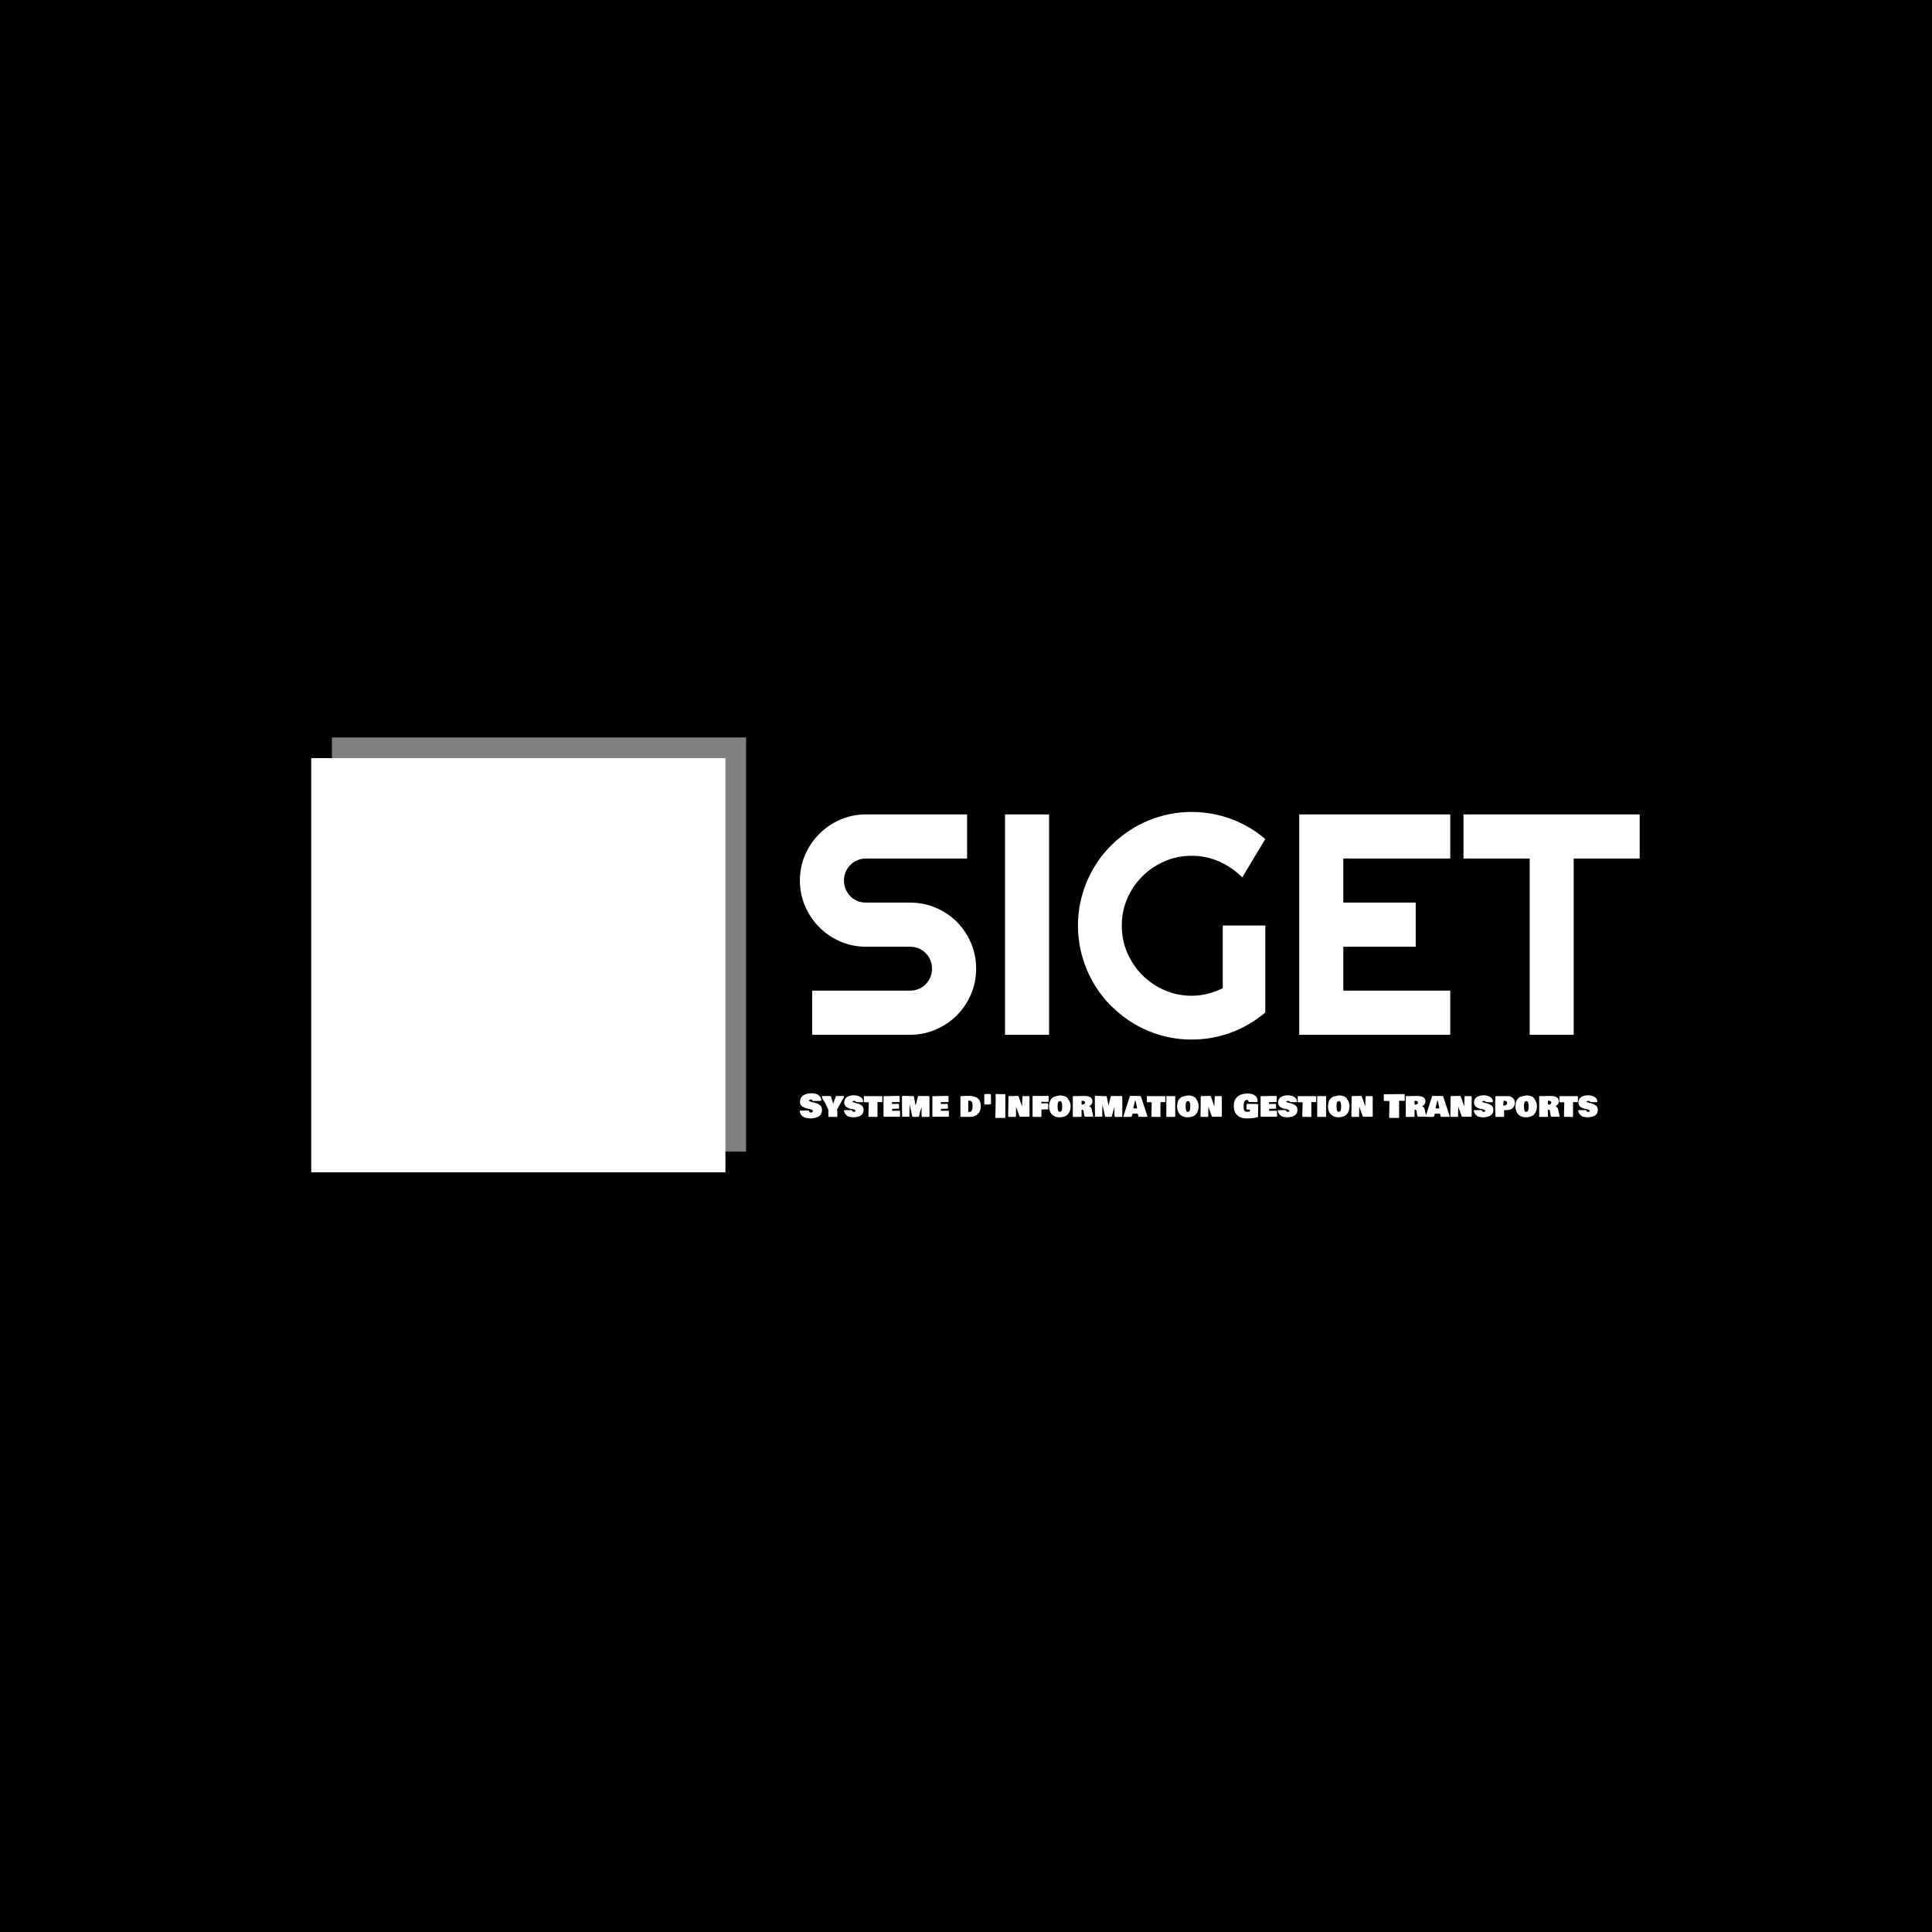 <svg xmlns="http://www.w3.org/2000/svg" version="1.1" xmlns:xlink="http://www.w3.org/1999/xlink" xmlns:svgjs="http://svgjs.dev/svgjs" width="1000" height="1000" viewBox="0 0 1000 1000"><rect width="1000" height="1000" fill="#000000"></rect><g transform="matrix(0.7,0,0,0.7,149.576,381.288)"><svg viewBox="0 0 396 134" data-background-color="#ffffff" preserveAspectRatio="xMidYMid meet" height="338" width="1000" xmlns="http://www.w3.org/2000/svg" xmlns:xlink="http://www.w3.org/1999/xlink"><g id="tight-bounds" transform="matrix(1,0,0,1,0.24,0.234)"><svg viewBox="0 0 395.52 133.533" height="133.533" width="395.52"><g><svg viewBox="0 0 635.308 214.489" height="133.533" width="395.52"><g transform="matrix(1,0,0,1,239.788,35.088)"><svg viewBox="0 0 395.52 144.313" height="144.313" width="395.52"><g id="textblocktransform"><svg viewBox="0 0 395.52 144.313" height="144.313" width="395.52" id="textblock"><g><svg viewBox="0 0 395.52 107.165" height="107.165" width="395.52"><g transform="matrix(1,0,0,1,0,0)"><svg width="395.52" viewBox="1.2 -35.4 133.43 36.16" height="107.165" data-palette-color="#233565"><path d="M1.2-24.51L1.2-24.51Q1.2-26.68 2.03-28.59 2.86-30.49 4.28-31.92 5.71-33.35 7.62-34.18 9.52-35.01 11.69-35.01L11.69-35.01 27.76-35.01 27.76-28 11.69-28Q10.96-28 10.33-27.73 9.69-27.47 9.22-26.99 8.74-26.51 8.47-25.88 8.2-25.24 8.2-24.51L8.2-24.51Q8.2-23.78 8.47-23.13 8.74-22.49 9.22-22.01 9.69-21.53 10.33-21.26 10.96-21 11.69-21L11.69-21 18.7-21Q20.87-21 22.79-20.18 24.71-19.36 26.14-17.93 27.56-16.5 28.38-14.59 29.2-12.67 29.2-10.5L29.2-10.5Q29.2-8.33 28.38-6.42 27.56-4.52 26.14-3.09 24.71-1.66 22.79-0.83 20.87 0 18.7 0L18.7 0 3.15 0 3.15-7.01 18.7-7.01Q19.43-7.01 20.07-7.28 20.7-7.54 21.18-8.02 21.66-8.5 21.92-9.13 22.19-9.77 22.19-10.5L22.19-10.5Q22.19-11.23 21.92-11.87 21.66-12.5 21.18-12.98 20.7-13.45 20.07-13.72 19.43-13.99 18.7-13.99L18.7-13.99 11.69-13.99Q9.52-13.99 7.62-14.82 5.71-15.65 4.28-17.08 2.86-18.51 2.03-20.42 1.2-22.34 1.2-24.51ZM40.79-35.01L40.79 0 33.79 0 33.79-35.01 40.79-35.01ZM75.14-17.36L75.14-3.54Q72.7-1.46 69.7-0.35 66.69 0.76 63.45 0.76L63.45 0.76Q60.96 0.76 58.65 0.11 56.34-0.54 54.34-1.72 52.34-2.91 50.68-4.55 49.02-6.2 47.85-8.22 46.67-10.23 46.03-12.55 45.38-14.87 45.38-17.36L45.38-17.36Q45.38-19.85 46.03-22.14 46.67-24.44 47.85-26.45 49.02-28.47 50.68-30.11 52.34-31.76 54.34-32.93 56.34-34.11 58.65-34.75 60.96-35.4 63.45-35.4L63.45-35.4Q66.69-35.4 69.7-34.29 72.7-33.18 75.14-31.1L75.14-31.1 71.48-25Q69.89-26.61 67.82-27.53 65.74-28.44 63.45-28.44L63.45-28.44Q61.15-28.44 59.14-27.56 57.12-26.68 55.61-25.18 54.1-23.68 53.22-21.67 52.34-19.65 52.34-17.36L52.34-17.36Q52.34-15.04 53.22-13.01 54.1-10.99 55.61-9.47 57.12-7.96 59.14-7.08 61.15-6.2 63.45-6.2L63.45-6.2Q64.77-6.2 66.01-6.52 67.26-6.84 68.38-7.4L68.38-7.4 68.38-17.36 75.14-17.36ZM104.53-7.01L104.53 0 80.53 0 80.53-35.01 104.53-35.01 104.53-28 87.54-28 87.54-21 99.04-21 99.04-13.99 87.54-13.99 87.54-7.01 104.53-7.01ZM124.14-28L124.14 0 117.15 0 117.15-28 106.63-28 106.63-35.01 134.63-35.01 134.63-28 124.14-28Z" opacity="1" transform="matrix(1,0,0,1,0,0)" fill="#ffffff" class="wordmark-text-0" data-fill-palette-color="primary" id="text-0"></path></svg></g></svg></g><g transform="matrix(1,0,0,1,0,132.464)"><svg viewBox="0 0 375.744 11.849" height="11.849" width="375.744"><g transform="matrix(1,0,0,1,0,0)"><svg width="375.744" viewBox="0.98 -37.99 1251 39.45" height="11.849" data-palette-color="#233565"><path d="M17.77 1.46L17.77 1.46Q14.89 1.34 12.6 0.96 10.3 0.59 8.17-0.26 6.03-1.1 4.58-2.38 3.13-3.66 2.16-5.66 1.2-7.67 0.98-10.3L0.98-10.3Q0.98-10.77 1.46-10.84L1.46-10.84Q1.61-10.79 1.95-10.79L1.95-10.79Q3.98-10.79 8.11-10.89 12.23-10.99 14.26-10.99L14.26-10.99Q14.77-10.99 15.06-10.66 15.36-10.33 15.54-9.85 15.72-9.38 15.98-8.9 16.24-8.42 16.86-8.09 17.48-7.76 18.46-7.76L18.46-7.76Q19.65-7.76 20.57-8.44 21.48-9.11 21.48-10.25L21.48-10.25Q21.48-11.01 20.7-11.65 19.92-12.28 18.64-12.68 17.36-13.09 16.2-13.37 15.04-13.65 13.82-13.85 12.6-14.06 12.4-14.11L12.4-14.11Q6.47-15.72 3.87-18.12 1.27-20.51 1.27-24.66L1.27-24.66Q1.27-27.59 2.34-29.92 3.42-32.25 5.15-33.73 6.88-35.21 9.25-36.19 11.62-37.18 14.04-37.59 16.46-37.99 19.04-37.99L19.04-37.99Q25.9-37.99 29.98-35.45L29.98-35.45Q31.47-33.96 32.17-33.19 32.86-32.42 33.51-31.4 34.16-30.37 34.41-29.38 34.67-28.39 34.77-26.95L34.77-26.95 33.89-26.07Q28.88-25.88 22.66-25.88L22.66-25.88Q21.88-25.88 21.4-26.05 20.92-26.22 20.76-26.49 20.61-26.76 20.45-27.05 20.29-27.34 20.15-27.61 20.02-27.88 19.59-28.05 19.17-28.22 18.46-28.22L18.46-28.22Q18.26-28.22 17.83-28.15 17.41-28.08 16.83-27.92 16.26-27.76 15.84-27.43 15.43-27.1 15.43-26.66L15.43-26.66Q15.43-26.12 15.98-25.68 16.53-25.24 17.14-25.05 17.75-24.85 18.65-24.62 19.56-24.39 19.78-24.32L19.78-24.32Q25.1-22.97 26.12-22.66L26.12-22.66Q31.47-20.97 33.69-18.24L33.69-18.24Q35.74-15.7 35.74-11.87L35.74-11.87Q35.74-9.55 35.14-7.64 34.55-5.74 33.57-4.42 32.59-3.1 31.13-2.08 29.66-1.05 28.16-0.44 26.66 0.17 24.76 0.59 22.85 1 21.25 1.18 19.65 1.37 17.77 1.46ZM36.62-33.69L49.53-33.69 53.37-21.63Q55.22-26.59 56.83-31.54L56.83-31.54Q56.88-31.74 57.13-32.28 57.37-32.81 57.42-33.15L57.42-33.15Q57.61-33.74 60.06-33.74L60.06-33.74Q60.23-33.74 60.53-33.72 60.84-33.69 61.03-33.69L61.03-33.69Q65.01-33.74 69.63-33.79L69.63-33.79Q70.21-33.72 70.46-32.59L70.46-32.59 59.37-12.52 59.76-10.89Q59.76-9.47 59.81-6.57 59.86-3.66 59.86-2.54L59.86-2.54 59.86-1.81Q59.76-1.46 59.48-1.25 59.2-1.03 58.7-0.96 58.2-0.9 57.82-0.89 57.44-0.88 56.75-0.9 56.05-0.93 55.81-0.93L55.81-0.93 46.48-0.93 45.7-1.95 45.7-12.16 40.06-24.19 37.45-27.86Q35.45-31.86 35.45-33.01L35.45-33.01Q35.45-33.69 36.62-33.69L36.62-33.69ZM90.67-24.12L90.67-24.12Q90.01-24.12 89.59-24.32 89.18-24.51 88.94-24.8 88.69-25.1 88.39-25.39 88.08-25.68 87.42-25.88 86.76-26.07 85.74-26.07L85.74-26.07Q85.42-26.07 84.97-26.01 84.52-25.95 83.98-25.68 83.44-25.42 83.44-25L83.44-25Q83.44-24.54 83.89-24.21 84.35-23.88 84.92-23.74 85.49-23.61 86.21-23.43 86.93-23.24 87.23-23.1L87.23-23.1 90.82-22.22Q92.4-21.78 93.67-21.29 94.94-20.8 96.37-19.96 97.8-19.12 98.75-18.09 99.7-17.07 100.34-15.52 100.97-13.96 100.97-12.11L100.97-12.11Q100.97-9.86 100.39-8.11L100.39-8.11 100.39-8.15Q99.87-6.59 98.95-5.36 98.02-4.13 96.75-3.31 95.48-2.49 94.18-1.94 92.89-1.39 91.19-1.06 89.5-0.73 88.17-0.57 86.84-0.42 85.1-0.29L85.1-0.29Q77.41-0.68 74.8-2.73L74.8-2.73 74.8-3.03Q72.58-4.69 71.52-6.64 70.45-8.59 70.26-11.04L70.26-11.04Q70.26-11.62 70.8-11.62L70.8-11.62Q70.94-11.62 71.24-11.6 71.53-11.57 71.67-11.57L71.67-11.57 74.16-11.57Q74.51-11.62 75.14-11.62L75.14-11.62 75.78-11.62Q75.97-11.62 76.12-11.57L76.12-11.57Q77.53-11.62 80.95-11.62L80.95-11.62 82.08-11.62Q82.56-11.62 82.83-11.33 83.1-11.04 83.26-10.61 83.42-10.18 83.63-9.75 83.83-9.33 84.37-9.03 84.91-8.74 85.79-8.74L85.79-8.74Q86.74-8.74 87.51-9.24 88.28-9.74 88.28-10.69L88.28-10.69Q88.28-11.13 87.86-11.52 87.45-11.91 86.62-12.23 85.79-12.55 85.14-12.74 84.49-12.94 83.39-13.21 82.29-13.48 81.98-13.57L81.98-13.57 80.51-13.57Q75.21-15.14 72.88-17.54 70.55-19.95 70.55-23.63L70.55-23.63Q70.55-26.07 71.47-28.03 72.38-29.98 73.88-31.23 75.39-32.47 77.41-33.31 79.44-34.16 81.54-34.51 83.64-34.86 85.88-34.86L85.88-34.86Q89.86-34.86 93.27-33.53 96.67-32.2 98.43-30.08L98.43-30.08Q99.07-29.44 99.46-28.47 99.85-27.49 99.96-26.92 100.07-26.34 100.24-25L100.24-25 99.56-24.02 95.41-24.02Q94.72-24.02 93.13-24.07 91.55-24.12 90.67-24.12ZM101.36-24.71L101.36-24.71 101.36-33.5 129.78-33.5Q130.17-33.42 130.27-33.19 130.36-32.96 130.36-32.52L130.36-32.52 130.36-24.71Q130.31-24.12 129.68-24.12L129.68-24.12 122.75-24.12 122.75-1.66Q122.75-1.64 122.72-1.54 122.7-1.44 122.7-1.42 122.7-1.39 122.67-1.32 122.65-1.25 122.62-1.22 122.6-1.2 122.58-1.14 122.55-1.07 122.51-1.06 122.48-1.05 122.42-1.01 122.36-0.98 122.29-0.95 122.23-0.93 122.15-0.92 122.06-0.9 121.97-0.88L121.97-0.88 120.4-0.88Q117.28-0.88 117.28-1.07L117.28-1.07Q117.08-1.07 116.69-1.05 116.3-1.03 116.11-1.03L116.11-1.03 114.15-1.03Q113.59-1.03 112.55-1 111.52-0.98 110.93-0.98L110.93-0.98 109.56-0.98 108.59-1.66 108.59-6.93Q108.61-8.35 108.79-12.99 108.98-17.63 108.98-20.31L108.98-20.31 108.98-20.95Q108.98-21.14 109-21.56 109.03-21.97 109.03-22.17L109.03-22.17Q109.03-22.39 109-23.06 108.98-23.73 108.98-23.93L108.98-23.93 102.87-23.93Q102.34-23.93 101.85-24.11 101.36-24.29 101.36-24.71ZM132.22-1.81L132.22-31.54Q132.22-33.01 132.34-33.25L132.34-33.25Q132.56-33.59 133.05-33.59L133.05-33.59 133.63-33.59Q134.02-33.59 134.17-33.54L134.17-33.54 135.44-33.54Q137.91-33.54 142.9-33.67 147.89-33.79 150.38-33.79L150.38-33.79 156.87-33.79Q157.51-33.72 157.51-33.15L157.51-33.15 157.51-25Q157.49-24.85 157.42-24.74 157.36-24.63 157.33-24.6 157.29-24.56 157.09-24.43 156.9-24.29 156.83-24.22L156.83-24.22 145.5-24.22 145.5-21.19 146.57-21.19Q147.99-21.19 150.89-21.29 153.8-21.39 155.36-21.39L155.36-21.39Q156.04-21.39 156.29-21.12 156.53-20.85 156.53-20.36L156.53-20.36Q156.53-20.24 156.48-19.95 156.44-19.65 156.44-19.53L156.44-19.53 156.44-18.6Q156.44-18.51 156.46-18.2 156.48-17.9 156.48-17.68L156.48-17.68 156.48-16.99Q156.48-16.46 156.53-15.92 156.58-15.38 156.58-14.99L156.58-14.99 156.58-14.36Q156.46-14.06 156.39-13.96 156.31-13.87 156.14-13.87L156.14-13.87 156.14-13.92Q155.24-13.92 153.03-13.79 150.82-13.67 149.5-13.67L149.5-13.67 145.6-13.67 145.6-10.55Q145.79-10.55 146.18-10.52 146.57-10.5 146.77-10.5L146.77-10.5Q147.87-10.5 150.01-10.57 152.16-10.64 153.12-10.64L153.12-10.64 156.24-10.64Q157.51-10.64 157.85-10.35L157.85-10.35Q157.97-10.21 158.05-10.06L158.05-10.06 158.05-2.25Q158.05-1.73 157.85-1.46 157.66-1.2 157.12-1.17L157.12-1.17 132.95-1.17 132.22-1.81ZM176.16-33.5L178.65-33.5Q178.82-33.54 179.2-33.58 179.58-33.62 179.68-33.64L179.68-33.64 182.58-18.77 186.39-33.69 203.55-33.69Q204.24-33.69 204.24-30.81L204.24-30.81 204.24-2.05Q204.19-1.66 204.02-1.42 203.84-1.17 203.52-1.09 203.19-1 203-0.99 202.82-0.98 202.38-0.98L202.38-0.98Q200.84-0.98 197.7-0.93 194.57-0.88 193.01-0.88L193.01-0.88Q191.78-1.64 191.78-6.49L191.78-6.49Q191.78-7.71 191.83-9.68 191.88-11.65 191.88-12.6L191.88-12.6 191.88-14.75Q191.88-14.92 191.86-15.3 191.83-15.67 191.83-15.87L191.83-15.87Q191.83-16.7 191.93-18.55L191.93-18.55 191.93-16.7Q191.59-15.26 190.61-12.3 189.64-9.35 189.29-7.91L189.29-7.91 187.83-1.66Q187.44-0.98 185.39-0.98L185.39-0.98Q184.39-0.98 182.79-1.03 181.19-1.07 180.36-1.07L180.36-1.07Q180.11-1.07 179.53-1.05 178.94-1.03 178.8-1.03L178.8-1.03Q178.01-1.03 177.67-1.22 177.33-1.42 177.18-2L177.18-2Q174.89-12.18 174.01-16.41L174.01-16.41 173.13-20.61Q172.79-13.5 172.79-5.57L172.79-5.57 172.79-1.27 161.27-1.27Q161.27-1.42 161.34-1.9 161.41-2.39 161.41-2.44L161.41-2.44Q161.22-7.13 161.22-14.01L161.22-14.01Q161.22-16.09 161.19-19.54 161.17-23 161.17-24.32L161.17-24.32 161.17-32.96Q161.17-33.28 161.27-33.44 161.36-33.59 161.76-33.89L161.76-33.89 164-33.89Q165.22-33.89 165.76-33.94L165.76-33.94Q168.22-33.94 171.75-33.72 175.28-33.5 176.16-33.5L176.16-33.5ZM191.93-18.75L191.93-18.7 191.93-18.75ZM208.82-1.81L208.82-31.54Q208.82-33.01 208.94-33.25L208.94-33.25Q209.16-33.59 209.65-33.59L209.65-33.59 210.24-33.59Q210.63-33.59 210.78-33.54L210.78-33.54 212.05-33.54Q214.51-33.54 219.5-33.67 224.5-33.79 226.99-33.79L226.99-33.79 233.48-33.79Q234.12-33.72 234.12-33.15L234.12-33.15 234.12-25Q234.09-24.85 234.03-24.74 233.97-24.63 233.93-24.6 233.9-24.56 233.7-24.43 233.51-24.29 233.43-24.22L233.43-24.22 222.1-24.22 222.1-21.19 223.18-21.19Q224.59-21.19 227.5-21.29 230.4-21.39 231.97-21.39L231.97-21.39Q232.65-21.39 232.9-21.12 233.14-20.85 233.14-20.36L233.14-20.36Q233.14-20.24 233.09-19.95 233.04-19.65 233.04-19.53L233.04-19.53 233.04-18.6Q233.04-18.51 233.07-18.2 233.09-17.9 233.09-17.68L233.09-17.68 233.09-16.99Q233.09-16.46 233.14-15.92 233.19-15.38 233.19-14.99L233.19-14.99 233.19-14.36Q233.07-14.06 232.99-13.96 232.92-13.87 232.75-13.87L232.75-13.87 232.75-13.92Q231.85-13.92 229.64-13.79 227.43-13.67 226.11-13.67L226.11-13.67 222.2-13.67 222.2-10.55Q222.4-10.55 222.79-10.52 223.18-10.5 223.37-10.5L223.37-10.5Q224.47-10.5 226.62-10.57 228.77-10.64 229.72-10.64L229.72-10.64 232.85-10.64Q234.12-10.64 234.46-10.35L234.46-10.35Q234.58-10.21 234.65-10.06L234.65-10.06 234.65-2.25Q234.65-1.73 234.46-1.46 234.26-1.2 233.73-1.17L233.73-1.17 209.56-1.17 208.82-1.81ZM259.7-33.89L265.95-33.89Q269.29-33.89 271.96-33.45 274.64-33.01 277.09-31.88 279.55-30.76 281.18-28.96 282.82-27.15 283.78-24.27 284.75-21.39 284.75-17.58L284.75-17.58Q284.75-14.79 284.09-12.39 283.43-9.99 282.28-8.25 281.13-6.52 279.66-5.16 278.18-3.81 276.44-2.95 274.71-2.1 272.98-1.64 271.24-1.17 269.51-1.07L269.51-1.07 252.76-1.07 252.76-33.5Q252.84-33.5 253.03-33.47 253.23-33.45 253.3-33.45L253.3-33.45Q254.35-33.45 256.49-33.67 258.62-33.89 259.7-33.89L259.7-33.89ZM265.07-8.69L266.24-8.69Q267.48-8.69 268.44-9.09 269.39-9.5 269.96-10.25 270.54-11.01 270.92-11.84 271.29-12.67 271.46-13.79 271.64-14.92 271.7-15.76 271.76-16.6 271.76-17.68L271.76-17.68 271.76-19.43Q271.73-19.6 271.61-21.09 271.49-22.58 271.07-23.63L271.07-23.63Q270.68-24.39 270.21-24.94 269.73-25.49 269.27-25.79 268.8-26.1 268.18-26.26 267.56-26.42 267.05-26.46 266.53-26.51 265.8-26.51L265.8-26.51 265.8-25.98 265.07-25.98 265.07-8.69ZM291.09-36.82L292.7-36.82Q292.92-36.82 294.03-36.87 295.14-36.91 296.12-36.91 297.1-36.91 298.18-36.88 299.27-36.84 299.92-36.62 300.56-36.4 300.56-36.04L300.56-36.04Q300.59-34.69 300.67-29.7 300.76-24.71 300.76-22.02L300.76-22.02Q300.76-21.04 299.35-20.73 297.95-20.41 295.29-20.41L295.29-20.41 291.09-20.41Q290.55-20.75 290.16-21.29L290.16-21.29 290.16-35.16Q290.16-35.69 290.43-36.22 290.7-36.74 291.09-36.82L291.09-36.82ZM323.17 0.63L307.4 0.63Q307.49-6.47 307.74-9.77L307.74-9.77Q307.74-20.02 308.03-30.57L308.03-30.57Q307.93-32.62 307.93-33.59L307.93-33.59 307.93-34.33Q307.84-35.4 307.84-36.08L307.84-36.08Q307.84-36.55 308.28-36.91L308.28-36.91Q312.28-36.62 320.48-36.62L320.48-36.62Q322.44-36.62 323.17-36.72L323.17-36.72 323.17 0.63ZM352.17-33.59L360.52-33.59Q360.81-33.5 360.97-32.75 361.13-32.01 361.15-30.88 361.18-29.76 361.15-28.74 361.13-27.71 361.09-26.64 361.06-25.56 361.06-25.29L361.06-25.29Q361.01-24.32 361.01-22.56L361.01-22.56 361.01-19.97Q361.01-18.26 361.06-15.28 361.11-12.3 361.11-10.89L361.11-10.89 361.11-2Q361.01-1.17 359.74-1.17L359.74-1.17 346.07-1.17Q345.63-1.27 344.94-3.22L344.94-3.22Q344.48-4.52 343.39-7.47 342.31-10.42 341.53-12.66 340.74-14.89 340.11-16.99L340.11-16.99 340.11-17.14 340.11-16.99Q340.04-15.38 339.96-12.19 339.89-9.01 339.82-7.42L339.82-7.42 339.82-2.44Q339.82-1.71 339.65-1.43 339.47-1.15 338.74-0.98L338.74-0.98 328.68-0.98 327.61-2.05Q327.73-6.1 327.8-14.75 327.88-23.39 328-27.54L328-27.54 328-32.81Q328.24-33.69 328.59-33.69L328.59-33.69 328.59-33.59Q330.25-33.59 333.8-33.69 337.35-33.79 339.13-33.79L339.13-33.79 343.23-33.79Q343.26-33.79 343.31-33.76L343.31-33.76Q343.75-33.59 343.8-33.37L343.8-33.37 343.82-33.2Q344.7-30.83 345.6-28.3 346.51-25.76 347.75-22.16 349-18.55 349.48-17.19L349.48-17.19 349.48-20.8Q349.97-29.39 349.97-33.01L349.97-33.01Q349.97-33.4 350.51-33.5 351.05-33.59 352.17-33.59L352.17-33.59ZM366.52-0.98L365.89-2.05 365.89-33.01Q365.89-33.4 366.13-33.58 366.38-33.76 366.58-33.78 366.79-33.79 367.35-33.79L367.35-33.79 390.4-33.79Q390.6-33.79 390.72-33.73 390.84-33.67 390.91-33.61 390.99-33.54 391.01-33.41 391.03-33.28 391.05-33.2 391.06-33.13 391.05-32.98 391.03-32.84 391.03-32.81L391.03-32.81 391.03-24.51 379.61-24.51 379.61-23.63Q379.61-23.34 379.71-22.07L379.71-22.07 382-22.07Q382.34-22.09 383.23-22.23 384.13-22.36 384.64-22.36L384.64-22.36 386.64-22.36Q387.32-22.36 387.67-22.41L387.67-22.41Q388.67-22.41 389.5-22.17 390.33-21.92 390.4-21.63L390.4-21.63 390.4-20.21Q390.4-19.75 390.35-18.79 390.3-17.82 390.3-17.33L390.3-17.33 390.3-15.14Q390.35-14.94 390.35-14.45L390.35-14.45 390.35-13.48Q390.25-12.7 388.84-12.7L388.84-12.7 387.27-12.7Q386.44-12.7 384.89-12.65 383.34-12.6 382.49-12.6L382.49-12.6 379.76-12.6 379.76-0.98 366.52-0.98ZM391.72-16.21L391.72-17.68 391.67-18.21Q392.13-22.19 392.55-23.75L392.55-23.75Q393.5-27.42 395.96-29.88L395.96-29.88 396.55-30.47Q397.72-31.84 400.11-32.81L400.11-32.81 401.04-32.81Q403.43-33.81 408.9-34.67L408.9-34.67Q410.27-34.67 411.77-34.46 413.27-34.25 415.1-33.78 416.94-33.3 418.63-32.26 420.33-31.23 421.45-29.79L421.45-29.79 421.45-29.1Q425.46-24.1 425.46-17.87L425.46-17.87Q425.46-10.86 422.23-6.45L422.23-6.45 421.26-5.22Q420.13-3.83 418.46-2.83 416.79-1.83 414.91-1.31 413.03-0.78 411.31-0.56 409.59-0.34 407.88-0.34L407.88-0.34Q405.36-0.34 403.08-0.94 400.8-1.54 398.81-2.81 396.82-4.08 395.3-5.93 393.79-7.79 392.85-10.41 391.91-13.04 391.72-16.21L391.72-16.21ZM405.14-18.55L405.14-17.48Q405.14-8.89 408.41-8.89L408.41-8.89Q409.32-8.89 409.99-9.23 410.66-9.57 411.08-10.28 411.49-10.99 411.76-11.72 412.03-12.45 412.14-13.55 412.25-14.65 412.28-15.48 412.32-16.31 412.32-17.48L412.32-17.48 412.32-18.36Q412.32-19.63 412.17-20.8 412.03-21.97 411.67-23.16 411.32-24.34 410.59-25.06 409.86-25.78 408.81-25.78L408.81-25.78Q405.14-25.78 405.14-18.55L405.14-18.55ZM428.97-0.98L428.97-33.59 433.51-33.59Q435.61-33.59 440.22-33.69 444.84-33.79 447.13-33.79L447.13-33.79Q449.11-33.79 450.83-33.57 452.55-33.35 454.23-32.76 455.9-32.18 457.08-31.27 458.27-30.37 459-28.89 459.73-27.42 459.73-25.49L459.73-25.49Q459.73-22.83 458.49-20.95 457.24-19.07 454.65-17.77L454.65-17.77Q455.68-17.33 456.43-16.63 457.19-15.92 457.59-15.41 458-14.89 458.38-13.68 458.75-12.48 458.83-12.1 458.9-11.72 459.14-10.23L459.14-10.23Q459.22-9.89 459.24-9.72L459.24-9.72Q459.34-8.74 460.07-6.14 460.8-3.54 460.8-2.15L460.8-2.15Q460.8-1.27 460.27-1.27L460.27-1.27Q458.8-1.27 455.84-1.25 452.87-1.22 451.43-1.22L451.43-1.22Q450.84-1.27 449.67-1.27L449.67-1.27 448.01-1.27Q447.52-1.42 447.06-2.78 446.6-4.15 446.4-5.86L446.4-5.86 445.86-10.21Q445.72-10.74 445.63-10.97 445.55-11.21 445.33-11.54 445.11-11.87 444.73-11.99 444.35-12.11 443.76-12.11L443.76-12.11 442.64-12.11 442.64-2.34Q442.64-2.27 442.64-2.11 442.64-1.95 442.64-1.89 442.64-1.83 442.64-1.71 442.64-1.59 442.62-1.53 442.59-1.46 442.57-1.37 442.54-1.27 442.51-1.23 442.47-1.2 442.41-1.14 442.35-1.07 442.26-1.05 442.18-1.03 442.07-1 441.96-0.98 441.81-0.98L441.81-0.98 428.97-0.98ZM442.79-20.7L442.79-20.7Q442.84-20.65 442.93-20.5 443.03-20.34 443.13-20.24 443.23-20.14 443.32-20.12L443.32-20.12Q444.06-20.12 444.79-20.28 445.52-20.43 446.29-20.8 447.06-21.17 447.54-21.92 448.01-22.68 448.01-23.73L448.01-23.73Q448.01-26.27 443.13-26.27L443.13-26.27Q442.64-26.15 442.64-25.88L442.64-25.88 442.64-24.95Q442.64-24.24 442.71-22.83 442.79-21.41 442.79-20.7ZM478.48-33.5L480.97-33.5Q481.14-33.54 481.52-33.58 481.9-33.62 481.99-33.64L481.99-33.64 484.9-18.77 488.71-33.69 505.87-33.69Q506.55-33.69 506.55-30.81L506.55-30.81 506.55-2.05Q506.51-1.66 506.33-1.42 506.16-1.17 505.83-1.09 505.5-1 505.32-0.99 505.14-0.98 504.7-0.98L504.7-0.98Q503.16-0.98 500.02-0.93 496.89-0.88 495.32-0.88L495.32-0.88Q494.1-1.64 494.1-6.49L494.1-6.49Q494.1-7.71 494.15-9.68 494.2-11.65 494.2-12.6L494.2-12.6 494.2-14.75Q494.2-14.92 494.18-15.3 494.15-15.67 494.15-15.87L494.15-15.87Q494.15-16.7 494.25-18.55L494.25-18.55 494.25-16.7Q493.91-15.26 492.93-12.3 491.95-9.35 491.61-7.91L491.61-7.91 490.15-1.66Q489.76-0.98 487.71-0.98L487.71-0.98Q486.71-0.98 485.11-1.03 483.51-1.07 482.68-1.07L482.68-1.07Q482.43-1.07 481.85-1.05 481.26-1.03 481.11-1.03L481.11-1.03Q480.33-1.03 479.99-1.22 479.65-1.42 479.5-2L479.5-2Q477.21-12.18 476.33-16.41L476.33-16.41 475.45-20.61Q475.11-13.5 475.11-5.57L475.11-5.57 475.11-1.27 463.59-1.27Q463.59-1.42 463.66-1.9 463.73-2.39 463.73-2.44L463.73-2.44Q463.54-7.13 463.54-14.01L463.54-14.01Q463.54-16.09 463.51-19.54 463.49-23 463.49-24.32L463.49-24.32 463.49-32.96Q463.49-33.28 463.59-33.44 463.68-33.59 464.07-33.89L464.07-33.89 466.32-33.89Q467.54-33.89 468.08-33.94L468.08-33.94Q470.54-33.94 474.07-33.72 477.6-33.5 478.48-33.5L478.48-33.5ZM494.25-18.75L494.25-18.7 494.25-18.75ZM530.09-6.05L522.57-6.05Q522.4-5.49 522.24-4.58 522.08-3.66 521.94-3.14 521.81-2.61 521.49-2.04 521.18-1.46 520.53-1.2 519.88-0.93 518.86-0.93L518.86-0.93 508.31-0.93 508.31-1.76Q509.6-5.64 512.08-13.67 514.56-21.7 515.93-25.83L515.93-25.83 515.93-25.78Q516.76-28.15 518.37-33.2L518.37-33.2Q518.39-33.25 518.44-33.33L518.44-33.33Q518.66-33.69 518.86-33.89L518.86-33.89 532.04-33.79Q535.41-33.79 535.75-33.2L535.75-33.2 535.75-32.57Q535.8-32.35 536.29-31.45L536.29-31.45Q538.66-24.19 539.75-20.9L539.75-20.9 539.75-20.61Q539.85-19.9 540.19-18.99 540.54-18.09 541.01-17.05 541.49-16.02 541.68-15.43L541.68-15.43 542.66-11.91Q543.51-9.08 545.17-4.35L545.17-4.35 545.17-4.39 545.17-3.91Q545.25-3.56 545.54-2.98 545.83-2.39 545.91-2.15L545.91-2.15Q545.91-1.46 545.63-1.27 545.35-1.07 544.54-1.07L544.54-1.07 533.21-1.07Q532.8-1.12 532.67-1.15 532.55-1.17 532.3-1.25 532.04-1.32 531.93-1.44 531.82-1.56 531.8-1.76L531.8-1.76 530.87-5.47Q530.77-5.93 530.67-5.99 530.58-6.05 530.09-6.05L530.09-6.05ZM523.74-14.65L523.74-14.75 523.74-14.65ZM529.11-17.68L529.11-17.68Q528.96-18.36 528.68-19.89 528.4-21.41 528.13-22.55 527.87-23.68 527.55-24.66L527.55-24.66 527.55-25.83Q527.35-26.34 526.86-26.56L526.86-26.56 526.86-26.51Q526.28-26.39 525.69-23.24L525.69-23.24 525.69-22.07Q525.64-21.9 525.47-21.75 525.3-21.61 525.3-21.58L525.3-21.58Q524.5-18.02 523.98-15.82L523.98-15.82Q523.98-15.58 523.86-14.97 523.74-14.36 523.74-14.26L523.74-14.26 529.79-14.26Q529.79-14.89 529.35-16.55L529.35-16.55 529.35-17.09Q529.33-17.16 529.22-17.37 529.11-17.58 529.11-17.68ZM544.98-24.71L544.98-24.71 544.98-33.5 573.39-33.5Q573.79-33.42 573.88-33.19 573.98-32.96 573.98-32.52L573.98-32.52 573.98-24.71Q573.93-24.12 573.3-24.12L573.3-24.12 566.36-24.12 566.36-1.66Q566.36-1.64 566.34-1.54 566.31-1.44 566.31-1.42 566.31-1.39 566.29-1.32 566.27-1.25 566.24-1.22 566.22-1.2 566.19-1.14 566.17-1.07 566.13-1.06 566.1-1.05 566.03-1.01 565.97-0.98 565.91-0.95 565.85-0.93 565.77-0.92 565.68-0.9 565.58-0.88L565.58-0.88 564.02-0.88Q560.89-0.88 560.89-1.07L560.89-1.07Q560.7-1.07 560.31-1.05 559.92-1.03 559.72-1.03L559.72-1.03 557.77-1.03Q557.21-1.03 556.17-1 555.13-0.98 554.55-0.98L554.55-0.98 553.18-0.98 552.2-1.66 552.2-6.93Q552.23-8.35 552.41-12.99 552.59-17.63 552.59-20.31L552.59-20.31 552.59-20.95Q552.59-21.14 552.62-21.56 552.64-21.97 552.64-22.17L552.64-22.17Q552.64-22.39 552.62-23.06 552.59-23.73 552.59-23.93L552.59-23.93 546.49-23.93Q545.95-23.93 545.47-24.11 544.98-24.29 544.98-24.71ZM588.92-0.93L575.54-0.93 575.54-33.01Q575.57-33.2 575.93-33.36 576.3-33.52 576.37-33.59L576.37-33.59 589.51-33.59 589.51-1.81Q589.38-1.29 589.27-1.11 589.16-0.93 588.92-0.93L588.92-0.93ZM592.43-16.21L592.43-17.68 592.38-18.21Q592.85-22.19 593.26-23.75L593.26-23.75Q594.22-27.42 596.68-29.88L596.68-29.88 597.27-30.47Q598.44-31.84 600.83-32.81L600.83-32.81 601.76-32.81Q604.15-33.81 609.62-34.67L609.62-34.67Q610.99-34.67 612.49-34.46 613.99-34.25 615.82-33.78 617.65-33.3 619.35-32.26 621.05-31.23 622.17-29.79L622.17-29.79 622.17-29.1Q626.17-24.1 626.17-17.87L626.17-17.87Q626.17-10.86 622.95-6.45L622.95-6.45 621.97-5.22Q620.85-3.83 619.18-2.83 617.51-1.83 615.63-1.31 613.75-0.78 612.03-0.56 610.3-0.34 608.6-0.34L608.6-0.34Q606.08-0.34 603.8-0.94 601.51-1.54 599.53-2.81 597.54-4.08 596.02-5.93 594.51-7.79 593.57-10.41 592.63-13.04 592.43-16.21L592.43-16.21ZM605.86-18.55L605.86-17.48Q605.86-8.89 609.13-8.89L609.13-8.89Q610.04-8.89 610.71-9.23 611.38-9.57 611.79-10.28 612.21-10.99 612.48-11.72 612.75-12.45 612.86-13.55 612.97-14.65 613-15.48 613.04-16.31 613.04-17.48L613.04-17.48 613.04-18.36Q613.04-19.63 612.89-20.8 612.75-21.97 612.39-23.16 612.04-24.34 611.31-25.06 610.57-25.78 609.52-25.78L609.52-25.78Q605.86-25.78 605.86-18.55L605.86-18.55ZM653.66-33.59L662.01-33.59Q662.3-33.5 662.46-32.75 662.62-32.01 662.65-30.88 662.67-29.76 662.65-28.74 662.62-27.71 662.58-26.64 662.55-25.56 662.55-25.29L662.55-25.29Q662.5-24.32 662.5-22.56L662.5-22.56 662.5-19.97Q662.5-18.26 662.55-15.28 662.6-12.3 662.6-10.89L662.6-10.89 662.6-2Q662.5-1.17 661.23-1.17L661.23-1.17 647.56-1.17Q647.12-1.27 646.43-3.22L646.43-3.22Q645.97-4.52 644.88-7.47 643.8-10.42 643.02-12.66 642.24-14.89 641.6-16.99L641.6-16.99 641.6-17.14 641.6-16.99Q641.53-15.38 641.45-12.19 641.38-9.01 641.31-7.42L641.31-7.42 641.31-2.44Q641.31-1.71 641.14-1.43 640.97-1.15 640.23-0.98L640.23-0.98 630.17-0.98 629.1-2.05Q629.22-6.1 629.3-14.75 629.37-23.39 629.49-27.54L629.49-27.54 629.49-32.81Q629.74-33.69 630.08-33.69L630.08-33.69 630.08-33.59Q631.74-33.59 635.29-33.69 638.84-33.79 640.62-33.79L640.62-33.79 644.73-33.79Q644.75-33.79 644.8-33.76L644.8-33.76Q645.24-33.59 645.29-33.37L645.29-33.37 645.31-33.2Q646.19-30.83 647.09-28.3 648-25.76 649.24-22.16 650.49-18.55 650.98-17.19L650.98-17.19 650.98-20.8Q651.46-29.39 651.46-33.01L651.46-33.01Q651.46-33.4 652-33.5 652.54-33.59 653.66-33.59L653.66-33.59ZM681.29-18.26L681.29-18.26Q681.29-21.63 682.05-24.44 682.81-27.25 684.06-29.2 685.32-31.15 687.09-32.67 688.86-34.18 690.74-35.1 692.62-36.01 694.78-36.6 696.94-37.18 698.82-37.39 700.7-37.6 702.63-37.6L702.63-37.6Q704.05-37.6 705.4-37.48 706.76-37.35 708.45-37.05 710.15-36.74 711.63-36.11 713.1-35.47 714.46-34.56 715.81-33.64 716.82-32.19 717.82-30.74 718.26-28.91L718.26-28.91Q718.38-28.2 718.74-24.9L718.74-24.9Q718.65-24.17 717.18-24.17L717.18-24.17Q715.08-24.17 711.08-24.27 707.07-24.37 705.07-24.37L705.07-24.37Q704.78-24.46 704.61-24.76 704.44-25.05 704.38-25.39 704.32-25.73 704.18-26.12 704.05-26.51 703.84-26.82 703.63-27.12 703.11-27.33 702.58-27.54 701.8-27.54L701.8-27.54Q700.78-27.54 699.97-27.19 699.16-26.83 698.65-26.32 698.14-25.81 697.77-24.93 697.41-24.05 697.22-23.33 697.04-22.61 696.94-21.5 696.84-20.39 696.83-19.75 696.82-19.12 696.82-18.07L696.82-18.07Q696.82-17.75 696.84-17.29 696.87-16.82 696.87-16.65L696.87-16.65 696.87-15.92Q696.87-15.14 696.89-14.62 696.92-14.11 697.03-13.31 697.14-12.5 697.33-11.95 697.53-11.4 697.91-10.78 698.28-10.16 698.83-9.78 699.38-9.4 700.21-9.14 701.04-8.89 702.09-8.89L702.09-8.89Q704.8-8.89 706.54-9.42L706.54-9.42 706.54-12.4 705.46-12.4 705.46-12.35 703.7-12.35Q703.51-12.35 703.01-12.33 702.51-12.3 702.19-12.3L702.19-12.3 701.31-13.28 701.31-20.02Q701.31-20.65 702.19-21.39L702.19-21.39 703.95-21.39Q705.78-21.39 708.39-21.34 711-21.29 712.4-21.29L712.4-21.29 714.35-21.29Q715.77-21.29 716.56-21.26 717.35-21.24 718.33-21.03 719.31-20.83 719.62-20.41L719.62-20.41Q719.62-17.21 719.48-11.08 719.33-4.96 719.33-2.2L719.33-2.2Q719.33-2.12 719.35-1.97 719.38-1.81 719.38-1.71L719.38-1.71 719.38-1.17Q718.55-0.2 713.96 0.54 709.37 1.27 706.24 1.27L706.24 1.27 705.61 1.27Q704.93 1.27 703.58 1.37 702.24 1.46 701.56 1.46L701.56 1.46Q691.72 1.46 686.51-3.8 681.29-9.06 681.29-18.26ZM723.33-1.81L723.33-31.54Q723.33-33.01 723.45-33.25L723.45-33.25Q723.67-33.59 724.16-33.59L724.16-33.59 724.75-33.59Q725.14-33.59 725.28-33.54L725.28-33.54 726.55-33.54Q729.02-33.54 734.01-33.67 739-33.79 741.5-33.79L741.5-33.79 747.99-33.79Q748.62-33.72 748.62-33.15L748.62-33.15 748.62-25Q748.6-24.85 748.54-24.74 748.48-24.63 748.44-24.6 748.4-24.56 748.21-24.43 748.01-24.29 747.94-24.22L747.94-24.22 736.61-24.22 736.61-21.19 737.69-21.19Q739.1-21.19 742.01-21.29 744.91-21.39 746.48-21.39L746.48-21.39Q747.16-21.39 747.4-21.12 747.65-20.85 747.65-20.36L747.65-20.36Q747.65-20.24 747.6-19.95 747.55-19.65 747.55-19.53L747.55-19.53 747.55-18.6Q747.55-18.51 747.57-18.2 747.6-17.9 747.6-17.68L747.6-17.68 747.6-16.99Q747.6-16.46 747.65-15.92 747.7-15.38 747.7-14.99L747.7-14.99 747.7-14.36Q747.57-14.06 747.5-13.96 747.43-13.87 747.26-13.87L747.26-13.87 747.26-13.92Q746.35-13.92 744.14-13.79 741.93-13.67 740.62-13.67L740.62-13.67 736.71-13.67 736.71-10.55Q736.91-10.55 737.3-10.52 737.69-10.5 737.88-10.5L737.88-10.5Q738.98-10.5 741.13-10.57 743.28-10.64 744.23-10.64L744.23-10.64 747.35-10.64Q748.62-10.64 748.97-10.35L748.97-10.35Q749.09-10.21 749.16-10.06L749.16-10.06 749.16-2.25Q749.16-1.73 748.97-1.46 748.77-1.2 748.23-1.17L748.23-1.17 724.06-1.17 723.33-1.81ZM770.84-24.12L770.84-24.12Q770.18-24.12 769.76-24.32 769.35-24.51 769.11-24.8 768.86-25.1 768.56-25.39 768.25-25.68 767.59-25.88 766.93-26.07 765.91-26.07L765.91-26.07Q765.59-26.07 765.14-26.01 764.69-25.95 764.15-25.68 763.61-25.42 763.61-25L763.61-25Q763.61-24.54 764.06-24.21 764.52-23.88 765.09-23.74 765.66-23.61 766.38-23.43 767.1-23.24 767.4-23.1L767.4-23.1 770.98-22.22Q772.57-21.78 773.84-21.29 775.11-20.8 776.54-19.96 777.97-19.12 778.92-18.09 779.87-17.07 780.51-15.52 781.14-13.96 781.14-12.11L781.14-12.11Q781.14-9.86 780.56-8.11L780.56-8.11 780.56-8.15Q780.04-6.59 779.11-5.36 778.19-4.13 776.92-3.31 775.65-2.49 774.35-1.94 773.06-1.39 771.36-1.06 769.67-0.73 768.34-0.57 767.01-0.42 765.27-0.29L765.27-0.29Q757.58-0.68 754.97-2.73L754.97-2.73 754.97-3.03Q752.75-4.69 751.69-6.64 750.62-8.59 750.43-11.04L750.43-11.04Q750.43-11.62 750.97-11.62L750.97-11.62Q751.11-11.62 751.4-11.6 751.7-11.57 751.84-11.57L751.84-11.57 754.33-11.57Q754.68-11.62 755.31-11.62L755.31-11.62 755.95-11.62Q756.14-11.62 756.29-11.57L756.29-11.57Q757.7-11.62 761.12-11.62L761.12-11.62 762.24-11.62Q762.73-11.62 763-11.33 763.27-11.04 763.43-10.61 763.59-10.18 763.79-9.75 764-9.33 764.54-9.03 765.08-8.74 765.96-8.74L765.96-8.74Q766.91-8.74 767.68-9.24 768.45-9.74 768.45-10.69L768.45-10.69Q768.45-11.13 768.03-11.52 767.62-11.91 766.79-12.23 765.96-12.55 765.31-12.74 764.66-12.94 763.56-13.21 762.46-13.48 762.15-13.57L762.15-13.57 760.68-13.57Q755.38-15.14 753.05-17.54 750.72-19.95 750.72-23.63L750.72-23.63Q750.72-26.07 751.64-28.03 752.55-29.98 754.05-31.23 755.56-32.47 757.58-33.31 759.61-34.16 761.71-34.51 763.81-34.86 766.05-34.86L766.05-34.86Q770.03-34.86 773.44-33.53 776.84-32.2 778.6-30.08L778.6-30.08Q779.24-29.44 779.63-28.47 780.02-27.49 780.13-26.92 780.24-26.34 780.41-25L780.41-25 779.73-24.02 775.57-24.02Q774.89-24.02 773.3-24.07 771.72-24.12 770.84-24.12ZM781.53-24.71L781.53-24.71 781.53-33.5 809.95-33.5Q810.34-33.42 810.44-33.19 810.53-32.96 810.53-32.52L810.53-32.52 810.53-24.71Q810.48-24.12 809.85-24.12L809.85-24.12 802.92-24.12 802.92-1.66Q802.92-1.64 802.89-1.54 802.87-1.44 802.87-1.42 802.87-1.39 802.84-1.32 802.82-1.25 802.79-1.22 802.77-1.2 802.75-1.14 802.72-1.07 802.68-1.06 802.65-1.05 802.59-1.01 802.53-0.98 802.46-0.95 802.4-0.93 802.32-0.92 802.23-0.9 802.13-0.88L802.13-0.88 800.57-0.88Q797.45-0.88 797.45-1.07L797.45-1.07Q797.25-1.07 796.86-1.05 796.47-1.03 796.28-1.03L796.28-1.03 794.32-1.03Q793.76-1.03 792.72-1 791.69-0.98 791.1-0.98L791.1-0.98 789.73-0.98 788.76-1.66 788.76-6.93Q788.78-8.35 788.96-12.99 789.15-17.63 789.15-20.31L789.15-20.31 789.15-20.95Q789.15-21.14 789.17-21.56 789.2-21.97 789.2-22.17L789.2-22.17Q789.2-22.39 789.17-23.06 789.15-23.73 789.15-23.93L789.15-23.93 783.04-23.93Q782.51-23.93 782.02-24.11 781.53-24.29 781.53-24.71ZM825.47-0.93L812.09-0.93 812.09-33.01Q812.12-33.2 812.48-33.36 812.85-33.52 812.92-33.59L812.92-33.59 826.06-33.59 826.06-1.81Q825.94-1.29 825.83-1.11 825.72-0.93 825.47-0.93L825.47-0.93ZM828.99-16.21L828.99-17.68 828.94-18.21Q829.4-22.19 829.82-23.75L829.82-23.75Q830.77-27.42 833.23-29.88L833.23-29.88 833.82-30.47Q834.99-31.84 837.38-32.81L837.38-32.81 838.31-32.81Q840.7-33.81 846.17-34.67L846.17-34.67Q847.54-34.67 849.04-34.46 850.54-34.25 852.37-33.78 854.2-33.3 855.9-32.26 857.6-31.23 858.72-29.79L858.72-29.79 858.72-29.1Q862.73-24.1 862.73-17.87L862.73-17.87Q862.73-10.86 859.5-6.45L859.5-6.45 858.53-5.22Q857.4-3.83 855.73-2.83 854.06-1.83 852.18-1.31 850.3-0.78 848.58-0.56 846.86-0.34 845.15-0.34L845.15-0.34Q842.63-0.34 840.35-0.94 838.07-1.54 836.08-2.81 834.09-4.08 832.57-5.93 831.06-7.79 830.12-10.41 829.18-13.04 828.99-16.21L828.99-16.21ZM842.41-18.55L842.41-17.48Q842.41-8.89 845.68-8.89L845.68-8.89Q846.59-8.89 847.26-9.23 847.93-9.57 848.35-10.28 848.76-10.99 849.03-11.72 849.3-12.45 849.41-13.55 849.52-14.65 849.55-15.48 849.59-16.31 849.59-17.48L849.59-17.48 849.59-18.36Q849.59-19.63 849.44-20.8 849.3-21.97 848.94-23.16 848.59-24.34 847.86-25.06 847.12-25.78 846.08-25.78L846.08-25.78Q842.41-25.78 842.41-18.55L842.41-18.55ZM890.21-33.59L898.56-33.59Q898.86-33.5 899.01-32.75 899.17-32.01 899.2-30.88 899.22-29.76 899.2-28.74 899.17-27.71 899.14-26.64 899.1-25.56 899.1-25.29L899.1-25.29Q899.05-24.32 899.05-22.56L899.05-22.56 899.05-19.97Q899.05-18.26 899.1-15.28 899.15-12.3 899.15-10.89L899.15-10.89 899.15-2Q899.05-1.17 897.78-1.17L897.78-1.17 884.11-1.17Q883.67-1.27 882.99-3.22L882.99-3.22Q882.52-4.52 881.44-7.47 880.35-10.42 879.57-12.66 878.79-14.89 878.15-16.99L878.15-16.99 878.15-17.14 878.15-16.99Q878.08-15.38 878.01-12.19 877.93-9.01 877.86-7.42L877.86-7.42 877.86-2.44Q877.86-1.71 877.69-1.43 877.52-1.15 876.79-0.98L876.79-0.98 866.73-0.98 865.65-2.05Q865.77-6.1 865.85-14.75 865.92-23.39 866.04-27.54L866.04-27.54 866.04-32.81Q866.29-33.69 866.63-33.69L866.63-33.69 866.63-33.59Q868.29-33.59 871.84-33.69 875.39-33.79 877.18-33.79L877.18-33.79 881.28-33.79Q881.3-33.79 881.35-33.76L881.35-33.76Q881.79-33.59 881.84-33.37L881.84-33.37 881.86-33.2Q882.74-30.83 883.65-28.3 884.55-25.76 885.79-22.16 887.04-18.55 887.53-17.19L887.53-17.19 887.53-20.8Q888.02-29.39 888.02-33.01L888.02-33.01Q888.02-33.4 888.55-33.5 889.09-33.59 890.21-33.59L890.21-33.59ZM916.43-29.25L916.43-29.25Q916.43-29.69 916.48-30.55 916.53-31.42 916.53-31.74L916.53-31.74Q916.53-31.86 916.48-32.62 916.43-33.37 916.43-33.94L916.43-33.94Q916.43-36.52 916.92-36.52L916.92-36.52Q917.11-36.52 917.26-36.47L917.26-36.47Q922.36-36.47 932.38-36.6 942.41-36.72 947.39-36.72L947.39-36.72Q948.63-36.72 948.96-36.5 949.29-36.28 949.29-35.64L949.29-35.64 949.29-34.96Q949.29-33.69 949.31-31.21 949.34-28.74 949.34-27.44L949.34-27.44Q949.34-26.17 948.66-26.17L948.66-26.17Q947.29-26.17 944.58-26.22 941.87-26.27 940.5-26.27L940.5-26.27 940.5-0.1Q940.33 0.63 939.67 0.68L939.67 0.68Q938.82 0.68 937.18 0.66 935.55 0.63 934.69 0.63L934.69 0.63Q934.64 0.63 934.59 0.68L934.59 0.68Q933.52 0.68 931.58 0.66 929.64 0.63 928.68 0.63L928.68 0.63 927.22 0.63Q926.73 0.68 925.8 0.68L925.8 0.68 924.83-0.49Q924.83-4.2 925.07-11.52 925.32-18.85 925.32-22.56L925.32-22.56Q925.32-22.73 925.3-23.12 925.29-23.51 925.29-23.75 925.29-24 925.25-24.37 925.22-24.73 925.13-24.96 925.05-25.2 924.92-25.43 924.8-25.66 924.6-25.77 924.39-25.88 924.09-25.88L924.09-25.88 917.11-25.88Q916.43-26.07 916.43-29.25ZM950.97-0.98L950.97-33.59 955.51-33.59Q957.61-33.59 962.23-33.69 966.84-33.79 969.14-33.79L969.14-33.79Q971.11-33.79 972.84-33.57 974.56-33.35 976.23-32.76 977.9-32.18 979.09-31.27 980.27-30.37 981-28.89 981.73-27.42 981.73-25.49L981.73-25.49Q981.73-22.83 980.49-20.95 979.24-19.07 976.66-17.77L976.66-17.77Q977.68-17.33 978.44-16.63 979.19-15.92 979.6-15.41 980-14.89 980.38-13.68 980.76-12.48 980.83-12.1 980.9-11.72 981.15-10.23L981.15-10.23Q981.22-9.89 981.25-9.72L981.25-9.72Q981.34-8.74 982.08-6.14 982.81-3.54 982.81-2.15L982.81-2.15Q982.81-1.27 982.27-1.27L982.27-1.27Q980.81-1.27 977.84-1.25 974.87-1.22 973.43-1.22L973.43-1.22Q972.85-1.27 971.68-1.27L971.68-1.27 970.02-1.27Q969.53-1.42 969.06-2.78 968.6-4.15 968.4-5.86L968.4-5.86 967.87-10.21Q967.72-10.74 967.63-10.97 967.55-11.21 967.33-11.54 967.11-11.87 966.73-11.99 966.35-12.11 965.77-12.11L965.77-12.11 964.64-12.11 964.64-2.34Q964.64-2.27 964.64-2.11 964.64-1.95 964.64-1.89 964.64-1.83 964.64-1.71 964.64-1.59 964.62-1.53 964.6-1.46 964.57-1.37 964.55-1.27 964.51-1.23 964.47-1.2 964.41-1.14 964.35-1.07 964.27-1.05 964.18-1.03 964.07-1 963.96-0.98 963.81-0.98L963.81-0.98 950.97-0.98ZM964.79-20.7L964.79-20.7Q964.84-20.65 964.94-20.5 965.03-20.34 965.13-20.24 965.23-20.14 965.33-20.12L965.33-20.12Q966.06-20.12 966.79-20.28 967.53-20.43 968.29-20.8 969.06-21.17 969.54-21.92 970.02-22.68 970.02-23.73L970.02-23.73Q970.02-26.27 965.13-26.27L965.13-26.27Q964.64-26.15 964.64-25.88L964.64-25.88 964.64-24.95Q964.64-24.24 964.72-22.83 964.79-21.41 964.79-20.7ZM1003.95-6.05L996.43-6.05Q996.26-5.49 996.1-4.58 995.94-3.66 995.81-3.14 995.67-2.61 995.35-2.04 995.04-1.46 994.39-1.2 993.74-0.93 992.72-0.93L992.72-0.93 982.17-0.93 982.17-1.76Q983.46-5.64 985.94-13.67 988.42-21.7 989.79-25.83L989.79-25.83 989.79-25.78Q990.62-28.15 992.23-33.2L992.23-33.2Q992.25-33.25 992.3-33.33L992.3-33.33Q992.52-33.69 992.72-33.89L992.72-33.89 1005.9-33.79Q1009.27-33.79 1009.61-33.2L1009.61-33.2 1009.61-32.57Q1009.66-32.35 1010.15-31.45L1010.15-31.45Q1012.52-24.19 1013.62-20.9L1013.62-20.9 1013.62-20.61Q1013.71-19.9 1014.06-18.99 1014.4-18.09 1014.87-17.05 1015.35-16.02 1015.54-15.43L1015.54-15.43 1016.52-11.91Q1017.38-9.08 1019.04-4.35L1019.04-4.35 1019.04-4.39 1019.04-3.91Q1019.11-3.56 1019.4-2.98 1019.7-2.39 1019.77-2.15L1019.77-2.15Q1019.77-1.46 1019.49-1.27 1019.21-1.07 1018.4-1.07L1018.4-1.07 1007.07-1.07Q1006.66-1.12 1006.54-1.15 1006.41-1.17 1006.16-1.25 1005.9-1.32 1005.79-1.44 1005.68-1.56 1005.66-1.76L1005.66-1.76 1004.73-5.47Q1004.63-5.93 1004.53-5.99 1004.44-6.05 1003.95-6.05L1003.95-6.05ZM997.6-14.65L997.6-14.75 997.6-14.65ZM1002.97-17.68L1002.97-17.68Q1002.83-18.36 1002.54-19.89 1002.26-21.41 1002-22.55 1001.73-23.68 1001.41-24.66L1001.41-24.66 1001.41-25.83Q1001.21-26.34 1000.73-26.56L1000.73-26.56 1000.73-26.51Q1000.14-26.39 999.55-23.24L999.55-23.24 999.55-22.07Q999.5-21.9 999.33-21.75 999.16-21.61 999.16-21.58L999.16-21.58Q998.36-18.02 997.84-15.82L997.84-15.82Q997.84-15.58 997.72-14.97 997.6-14.36 997.6-14.26L997.6-14.26 1003.66-14.26Q1003.66-14.89 1003.22-16.55L1003.22-16.55 1003.22-17.09Q1003.19-17.16 1003.08-17.37 1002.97-17.58 1002.97-17.68ZM1045.35-33.59L1053.7-33.59Q1053.99-33.5 1054.15-32.75 1054.31-32.01 1054.34-30.88 1054.36-29.76 1054.34-28.74 1054.31-27.71 1054.28-26.64 1054.24-25.56 1054.24-25.29L1054.24-25.29Q1054.19-24.32 1054.19-22.56L1054.19-22.56 1054.19-19.97Q1054.19-18.26 1054.24-15.28 1054.29-12.3 1054.29-10.89L1054.29-10.89 1054.29-2Q1054.19-1.17 1052.92-1.17L1052.92-1.17 1039.25-1.17Q1038.81-1.27 1038.13-3.22L1038.13-3.22Q1037.66-4.52 1036.58-7.47 1035.49-10.42 1034.71-12.66 1033.93-14.89 1033.29-16.99L1033.29-16.99 1033.29-17.14 1033.29-16.99Q1033.22-15.38 1033.15-12.19 1033.07-9.01 1033-7.42L1033-7.42 1033-2.44Q1033-1.71 1032.83-1.43 1032.66-1.15 1031.92-0.98L1031.92-0.98 1021.87-0.98 1020.79-2.05Q1020.91-6.1 1020.99-14.75 1021.06-23.39 1021.18-27.54L1021.18-27.54 1021.18-32.81Q1021.43-33.69 1021.77-33.69L1021.77-33.69 1021.77-33.59Q1023.43-33.59 1026.98-33.69 1030.53-33.79 1032.31-33.79L1032.31-33.79 1036.42-33.79Q1036.44-33.79 1036.49-33.76L1036.49-33.76Q1036.93-33.59 1036.98-33.37L1036.98-33.37 1037-33.2Q1037.88-30.83 1038.78-28.3 1039.69-25.76 1040.93-22.16 1042.18-18.55 1042.67-17.19L1042.67-17.19 1042.67-20.8Q1043.15-29.39 1043.15-33.01L1043.15-33.01Q1043.15-33.4 1043.69-33.5 1044.23-33.59 1045.35-33.59L1045.35-33.59ZM1078.02-24.12L1078.02-24.12Q1077.36-24.12 1076.94-24.32 1076.53-24.51 1076.28-24.8 1076.04-25.1 1075.73-25.39 1075.43-25.68 1074.77-25.88 1074.11-26.07 1073.08-26.07L1073.08-26.07Q1072.77-26.07 1072.31-26.01 1071.86-25.95 1071.33-25.68 1070.79-25.42 1070.79-25L1070.79-25Q1070.79-24.54 1071.24-24.21 1071.69-23.88 1072.27-23.74 1072.84-23.61 1073.56-23.43 1074.28-23.24 1074.57-23.1L1074.57-23.1 1078.16-22.22Q1079.75-21.78 1081.02-21.29 1082.29-20.8 1083.72-19.96 1085.14-19.12 1086.1-18.09 1087.05-17.07 1087.68-15.52 1088.32-13.96 1088.32-12.11L1088.32-12.11Q1088.32-9.86 1087.73-8.11L1087.73-8.11 1087.73-8.15Q1087.22-6.59 1086.29-5.36 1085.36-4.13 1084.09-3.31 1082.83-2.49 1081.53-1.94 1080.24-1.39 1078.54-1.06 1076.84-0.73 1075.51-0.57 1074.18-0.42 1072.45-0.29L1072.45-0.29Q1064.76-0.68 1062.15-2.73L1062.15-2.73 1062.15-3.03Q1059.92-4.69 1058.86-6.64 1057.8-8.59 1057.61-11.04L1057.61-11.04Q1057.61-11.62 1058.14-11.62L1058.14-11.62Q1058.29-11.62 1058.58-11.6 1058.87-11.57 1059.02-11.57L1059.02-11.57 1061.51-11.57Q1061.85-11.62 1062.49-11.62L1062.49-11.62 1063.12-11.62Q1063.32-11.62 1063.46-11.57L1063.46-11.57Q1064.88-11.62 1068.3-11.62L1068.3-11.62 1069.42-11.62Q1069.91-11.62 1070.18-11.33 1070.45-11.04 1070.61-10.61 1070.76-10.18 1070.97-9.75 1071.18-9.33 1071.72-9.03 1072.25-8.74 1073.13-8.74L1073.13-8.74Q1074.08-8.74 1074.85-9.24 1075.62-9.74 1075.62-10.69L1075.62-10.69Q1075.62-11.13 1075.21-11.52 1074.79-11.91 1073.96-12.23 1073.13-12.55 1072.49-12.74 1071.84-12.94 1070.74-13.21 1069.64-13.48 1069.32-13.57L1069.32-13.57 1067.86-13.57Q1062.56-15.14 1060.23-17.54 1057.9-19.95 1057.9-23.63L1057.9-23.63Q1057.9-26.07 1058.81-28.03 1059.73-29.98 1061.23-31.23 1062.73-32.47 1064.76-33.31 1066.79-34.16 1068.88-34.51 1070.98-34.86 1073.23-34.86L1073.23-34.86Q1077.21-34.86 1080.62-33.53 1084.02-32.2 1085.78-30.08L1085.78-30.08Q1086.41-29.44 1086.8-28.47 1087.2-27.49 1087.31-26.92 1087.41-26.34 1087.59-25L1087.59-25 1086.9-24.02 1082.75-24.02Q1082.07-24.02 1080.48-24.07 1078.89-24.12 1078.02-24.12ZM1103.26-0.98L1091.54-0.98 1091.03-17.24Q1091.03-18.92 1091.07-21.04 1091.12-23.17 1091.2-24.88 1091.27-26.59 1091.33-28.76 1091.39-30.93 1091.39-32.71L1091.39-32.71Q1091.39-33.2 1091.72-33.34 1092.05-33.47 1092.55-33.42 1093.05-33.37 1093.69-33.5L1093.69-33.5 1111.17-33.5Q1112.66-33.5 1114.15-33.12 1115.64-32.74 1117.06-31.9 1118.49-31.05 1119.58-29.85 1120.66-28.64 1121.34-26.83 1122.01-25.02 1122.01-22.85L1122.01-22.85Q1122.01-19.97 1120.79-17.74 1119.57-15.5 1117.12-13.53L1117.12-13.53Q1114.12-11.96 1109.9-11.72L1109.9-11.72 1109.12-11.72Q1108.14-11.52 1107.16-11.52L1107.16-11.52 1105.21-11.52Q1105.06-11.52 1104.97-11.47L1104.97-11.47Q1104.97-5.08 1105.16-1.81L1105.16-1.81Q1105.04-1.32 1104.64-1.15 1104.23-0.98 1103.26-0.98L1103.26-0.98ZM1103.75-19.63L1103.75-19.63 1103.75-19.19Q1103.77-19.17 1104.08-19.03 1104.38-18.9 1104.38-18.85L1104.38-18.85 1104.38-18.8Q1104.33-18.8 1104.33-18.9L1104.33-18.9Q1104.38-18.85 1104.62-18.85L1104.62-18.85Q1106.8-18.85 1108.3-19.82 1109.8-20.8 1109.8-22.85L1109.8-22.85Q1109.8-23.78 1109.48-24.44 1109.17-25.1 1108.71-25.45 1108.26-25.81 1107.49-25.99 1106.72-26.17 1106.09-26.22 1105.45-26.27 1104.48-26.27L1104.48-26.27Q1104.45-26.25 1104.28-26.1 1104.11-25.95 1104.04-25.88L1104.04-25.88 1104.04-23.34Q1103.75-21 1103.75-19.63ZM1122.83-16.21L1122.83-17.68 1122.79-18.21Q1123.25-22.19 1123.66-23.75L1123.66-23.75Q1124.62-27.42 1127.08-29.88L1127.08-29.88 1127.67-30.47Q1128.84-31.84 1131.23-32.81L1131.23-32.81 1132.16-32.81Q1134.55-33.81 1140.02-34.67L1140.02-34.67Q1141.39-34.67 1142.89-34.46 1144.39-34.25 1146.22-33.78 1148.05-33.3 1149.75-32.26 1151.45-31.23 1152.57-29.79L1152.57-29.79 1152.57-29.1Q1156.58-24.1 1156.58-17.87L1156.58-17.87Q1156.58-10.86 1153.35-6.45L1153.35-6.45 1152.38-5.22Q1151.25-3.83 1149.58-2.83 1147.91-1.83 1146.03-1.31 1144.15-0.78 1142.43-0.56 1140.71-0.34 1139-0.34L1139-0.34Q1136.48-0.34 1134.2-0.94 1131.92-1.54 1129.93-2.81 1127.94-4.08 1126.42-5.93 1124.91-7.79 1123.97-10.41 1123.03-13.04 1122.83-16.21L1122.83-16.21ZM1136.26-18.55L1136.26-17.48Q1136.26-8.89 1139.53-8.89L1139.53-8.89Q1140.44-8.89 1141.11-9.23 1141.78-9.57 1142.2-10.28 1142.61-10.99 1142.88-11.72 1143.15-12.45 1143.26-13.55 1143.37-14.65 1143.4-15.48 1143.44-16.31 1143.44-17.48L1143.44-17.48 1143.44-18.36Q1143.44-19.63 1143.29-20.8 1143.15-21.97 1142.79-23.16 1142.44-24.34 1141.71-25.06 1140.97-25.78 1139.92-25.78L1139.92-25.78Q1136.26-25.78 1136.26-18.55L1136.26-18.55ZM1160.09-0.98L1160.09-33.59 1164.63-33.59Q1166.73-33.59 1171.34-33.69 1175.96-33.79 1178.25-33.79L1178.25-33.79Q1180.23-33.79 1181.95-33.57 1183.67-33.35 1185.34-32.76 1187.02-32.18 1188.2-31.27 1189.39-30.37 1190.12-28.89 1190.85-27.42 1190.85-25.49L1190.85-25.49Q1190.85-22.83 1189.6-20.95 1188.36-19.07 1185.77-17.77L1185.77-17.77Q1186.8-17.33 1187.55-16.63 1188.31-15.92 1188.71-15.41 1189.12-14.89 1189.49-13.68 1189.87-12.48 1189.95-12.1 1190.02-11.72 1190.26-10.23L1190.26-10.23Q1190.34-9.89 1190.36-9.72L1190.36-9.72Q1190.46-8.74 1191.19-6.14 1191.92-3.54 1191.92-2.15L1191.92-2.15Q1191.92-1.27 1191.39-1.27L1191.39-1.27Q1189.92-1.27 1186.96-1.25 1183.99-1.22 1182.55-1.22L1182.55-1.22Q1181.96-1.27 1180.79-1.27L1180.79-1.27 1179.13-1.27Q1178.64-1.42 1178.18-2.78 1177.72-4.15 1177.52-5.86L1177.52-5.86 1176.98-10.21Q1176.84-10.74 1176.75-10.97 1176.67-11.21 1176.45-11.54 1176.23-11.87 1175.85-11.99 1175.47-12.11 1174.88-12.11L1174.88-12.11 1173.76-12.11 1173.76-2.34Q1173.76-2.27 1173.76-2.11 1173.76-1.95 1173.76-1.89 1173.76-1.83 1173.76-1.71 1173.76-1.59 1173.74-1.53 1173.71-1.46 1173.69-1.37 1173.66-1.27 1173.63-1.23 1173.59-1.2 1173.53-1.14 1173.47-1.07 1173.38-1.05 1173.3-1.03 1173.19-1 1173.08-0.98 1172.93-0.98L1172.93-0.98 1160.09-0.98ZM1173.91-20.7L1173.91-20.7Q1173.96-20.65 1174.05-20.5 1174.15-20.34 1174.25-20.24 1174.35-20.14 1174.44-20.12L1174.44-20.12Q1175.18-20.12 1175.91-20.28 1176.64-20.43 1177.41-20.8 1178.18-21.17 1178.66-21.92 1179.13-22.68 1179.13-23.73L1179.13-23.73Q1179.13-26.27 1174.25-26.27L1174.25-26.27Q1173.76-26.15 1173.76-25.88L1173.76-25.88 1173.76-24.95Q1173.76-24.24 1173.83-22.83 1173.91-21.41 1173.91-20.7ZM1191.78-24.71L1191.78-24.71 1191.78-33.5 1220.19-33.5Q1220.58-33.42 1220.68-33.19 1220.78-32.96 1220.78-32.52L1220.78-32.52 1220.78-24.71Q1220.73-24.12 1220.1-24.12L1220.1-24.12 1213.16-24.12 1213.16-1.66Q1213.16-1.64 1213.14-1.54 1213.11-1.44 1213.11-1.42 1213.11-1.39 1213.09-1.32 1213.06-1.25 1213.04-1.22 1213.02-1.2 1212.99-1.14 1212.97-1.07 1212.93-1.06 1212.89-1.05 1212.83-1.01 1212.77-0.98 1212.71-0.95 1212.65-0.93 1212.56-0.92 1212.48-0.9 1212.38-0.88L1212.38-0.88 1210.82-0.88Q1207.69-0.88 1207.69-1.07L1207.69-1.07Q1207.5-1.07 1207.11-1.05 1206.72-1.03 1206.52-1.03L1206.52-1.03 1204.57-1.03Q1204.01-1.03 1202.97-1 1201.93-0.98 1201.35-0.98L1201.35-0.98 1199.98-0.98 1199-1.66 1199-6.93Q1199.03-8.35 1199.21-12.99 1199.39-17.63 1199.39-20.31L1199.39-20.31 1199.39-20.95Q1199.39-21.14 1199.42-21.56 1199.44-21.97 1199.44-22.17L1199.44-22.17Q1199.44-22.39 1199.42-23.06 1199.39-23.73 1199.39-23.93L1199.39-23.93 1193.29-23.93Q1192.75-23.93 1192.26-24.11 1191.78-24.29 1191.78-24.71ZM1241.67-24.12L1241.67-24.12Q1241.02-24.12 1240.6-24.32 1240.19-24.51 1239.94-24.8 1239.7-25.1 1239.39-25.39 1239.09-25.68 1238.43-25.88 1237.77-26.07 1236.74-26.07L1236.74-26.07Q1236.43-26.07 1235.97-26.01 1235.52-25.95 1234.99-25.68 1234.45-25.42 1234.45-25L1234.45-25Q1234.45-24.54 1234.9-24.21 1235.35-23.88 1235.93-23.74 1236.5-23.61 1237.22-23.43 1237.94-23.24 1238.23-23.1L1238.23-23.1 1241.82-22.22Q1243.41-21.78 1244.68-21.29 1245.95-20.8 1247.38-19.96 1248.8-19.12 1249.76-18.09 1250.71-17.07 1251.34-15.52 1251.98-13.96 1251.98-12.11L1251.98-12.11Q1251.98-9.86 1251.39-8.11L1251.39-8.11 1251.39-8.15Q1250.88-6.59 1249.95-5.36 1249.02-4.13 1247.75-3.31 1246.48-2.49 1245.19-1.94 1243.9-1.39 1242.2-1.06 1240.5-0.73 1239.17-0.57 1237.84-0.42 1236.11-0.29L1236.11-0.29Q1228.42-0.68 1225.81-2.73L1225.81-2.73 1225.81-3.03Q1223.58-4.69 1222.52-6.64 1221.46-8.59 1221.26-11.04L1221.26-11.04Q1221.26-11.62 1221.8-11.62L1221.8-11.62Q1221.95-11.62 1222.24-11.6 1222.53-11.57 1222.68-11.57L1222.68-11.57 1225.17-11.57Q1225.51-11.62 1226.15-11.62L1226.15-11.62 1226.78-11.62Q1226.98-11.62 1227.12-11.57L1227.12-11.57Q1228.54-11.62 1231.96-11.62L1231.96-11.62 1233.08-11.62Q1233.57-11.62 1233.84-11.33 1234.11-11.04 1234.27-10.61 1234.42-10.18 1234.63-9.75 1234.84-9.33 1235.38-9.03 1235.91-8.74 1236.79-8.74L1236.79-8.74Q1237.74-8.74 1238.51-9.24 1239.28-9.74 1239.28-10.69L1239.28-10.69Q1239.28-11.13 1238.87-11.52 1238.45-11.91 1237.62-12.23 1236.79-12.55 1236.15-12.74 1235.5-12.94 1234.4-13.21 1233.3-13.48 1232.98-13.57L1232.98-13.57 1231.52-13.57Q1226.22-15.14 1223.89-17.54 1221.56-19.95 1221.56-23.63L1221.56-23.63Q1221.56-26.07 1222.47-28.03 1223.39-29.98 1224.89-31.23 1226.39-32.47 1228.42-33.31 1230.44-34.16 1232.54-34.51 1234.64-34.86 1236.89-34.86L1236.89-34.86Q1240.87-34.86 1244.28-33.53 1247.68-32.2 1249.44-30.08L1249.44-30.08Q1250.07-29.44 1250.46-28.47 1250.85-27.49 1250.96-26.92 1251.07-26.34 1251.25-25L1251.25-25 1250.56-24.02 1246.41-24.02Q1245.73-24.02 1244.14-24.07 1242.55-24.12 1241.67-24.12Z" opacity="1" transform="matrix(1,0,0,1,0,0)" fill="#ffffff" class="slogan-text-1" data-fill-palette-color="secondary" id="text-1"></path></svg></g></svg></g></svg></g></svg></g><g><svg viewBox="0 0 214.489 214.489" height="214.489" width="214.489"><g><svg></svg></g><g id="icon-0"><svg viewBox="0 0 214.489 214.489" height="214.489" width="214.489"><g><rect width="195.026" height="195.026" x="9.731" y="9.731" fill="#ffffff" data-fill-palette-color="accent"></rect><rect width="195.026" height="195.026" x="19.463" y="-5.329070518200751e-15" fill="#ffffff" opacity="0.5" data-fill-palette-color="accent"></rect></g><g transform="matrix(1,0,0,1,27.804,40.654)"><svg viewBox="0 0 158.88 133.181" height="133.181" width="158.88"><g><svg xmlns="http://www.w3.org/2000/svg" xmlns:xlink="http://www.w3.org/1999/xlink" version="1.1" x="0" y="0" viewBox="0.099 15.258 99.901 83.742" enable-background="new 0 0 100 100" xml:space="preserve" height="133.181" width="158.88" class="icon-z$-0" data-fill-palette-color="background" id="z$-0"><g fill="#ffffff" data-fill-palette-color="background"><path d="M93.473 19.808l-0.121-2.229 1.252-0.06C97.301 17.374 99 17.294 100 17.266v-2.008c0 0-87.968 3.084-87.968 18.785 0 15.699 33.588 33.737 33.433 42.737C45.249 89.027 11.313 95 0.099 99h44.515c1.339-1 2.815-1.641 4.516-2.619l0.966-0.463 1.113 1.98-0.968 0.396C49.727 98.589 49.239 99 48.765 99h31.332c0 0 15.591-8.984 15.233-22.398-0.448-16.711-55.191-33.709-54.953-42.424C40.629 25.006 100 21.984 100 21.984V19.5c-1 0.032-2.707 0.109-5.276 0.248L93.473 19.808zM28.988 42.236l-0.646-0.91c-2.03-2.86-3.017-5.472-3.017-7.985 0-1.406 0.7-2.729 2.082-3.934l0.841-0.734 1.467 1.682-0.841 0.733c-0.874 0.762-1.316 1.52-1.316 2.252 0 2.006 0.876 4.258 2.605 6.694l0.646 0.91L28.988 42.236zM67.396 88.024c-2.809 2.599-6.474 4.67-9.985 6.57l-0.982 0.53-1.061-1.964 0.981-0.53c3.388-1.831 6.913-3.822 9.532-6.245l0.818-0.758 1.516 1.638L67.396 88.024zM66.639 68.916l0.845 0.729c3.519 3.043 5.088 5.313 5.088 7.36-0.022 1.326-0.192 2.546-0.503 3.689l-0.292 1.077-2.154-0.586 0.293-1.077c0.262-0.965 0.404-2 0.423-3.077 0.001-0.911-0.748-2.613-4.314-5.698l-0.844-0.729L66.639 68.916zM50.316 57.262l3.842 2.643c2.381 1.631 4.629 3.173 6.736 4.675l0.908 0.648-1.297 1.817-0.908-0.647c-2.09-1.491-4.33-3.026-6.701-4.652L49.05 59.1 50.316 57.262zM44.557 53.175l0.901 0.66-1.318 1.801-0.901-0.658c-3.781-2.765-6.799-5.194-9.227-7.426l-0.822-0.755 1.511-1.644 0.821 0.755C37.888 48.083 40.843 50.46 44.557 53.175zM47.013 24.865c-4.467 0.867-8.243 1.812-11.223 2.809l-1.059 0.354-0.708-2.116 1.059-0.354c3.072-1.028 6.943-1.998 11.506-2.884l1.095-0.212 0.425 2.191L47.013 24.865zM66.637 21.999c-4.145 0.461-8.042 0.964-11.582 1.495l-1.104 0.166-0.332-2.207 1.104-0.166c3.567-0.536 7.493-1.042 11.667-1.506l1.109-0.124 0.246 2.219L66.637 21.999zM86.441 20.248c-4 0.276-7.924 0.588-11.664 0.93l-1.111 0.102-0.202-2.223 1.111-0.102c3.756-0.343 7.696-0.657 11.713-0.934l1.112-0.077 0.154 2.227L86.441 20.248z" fill="#ffffff" data-fill-palette-color="background"></path></g></svg></g></svg></g></svg></g></svg></g></svg></g><defs></defs></svg><rect width="395.52" height="133.533" fill="none" stroke="none" visibility="hidden"></rect></g></svg></g></svg>